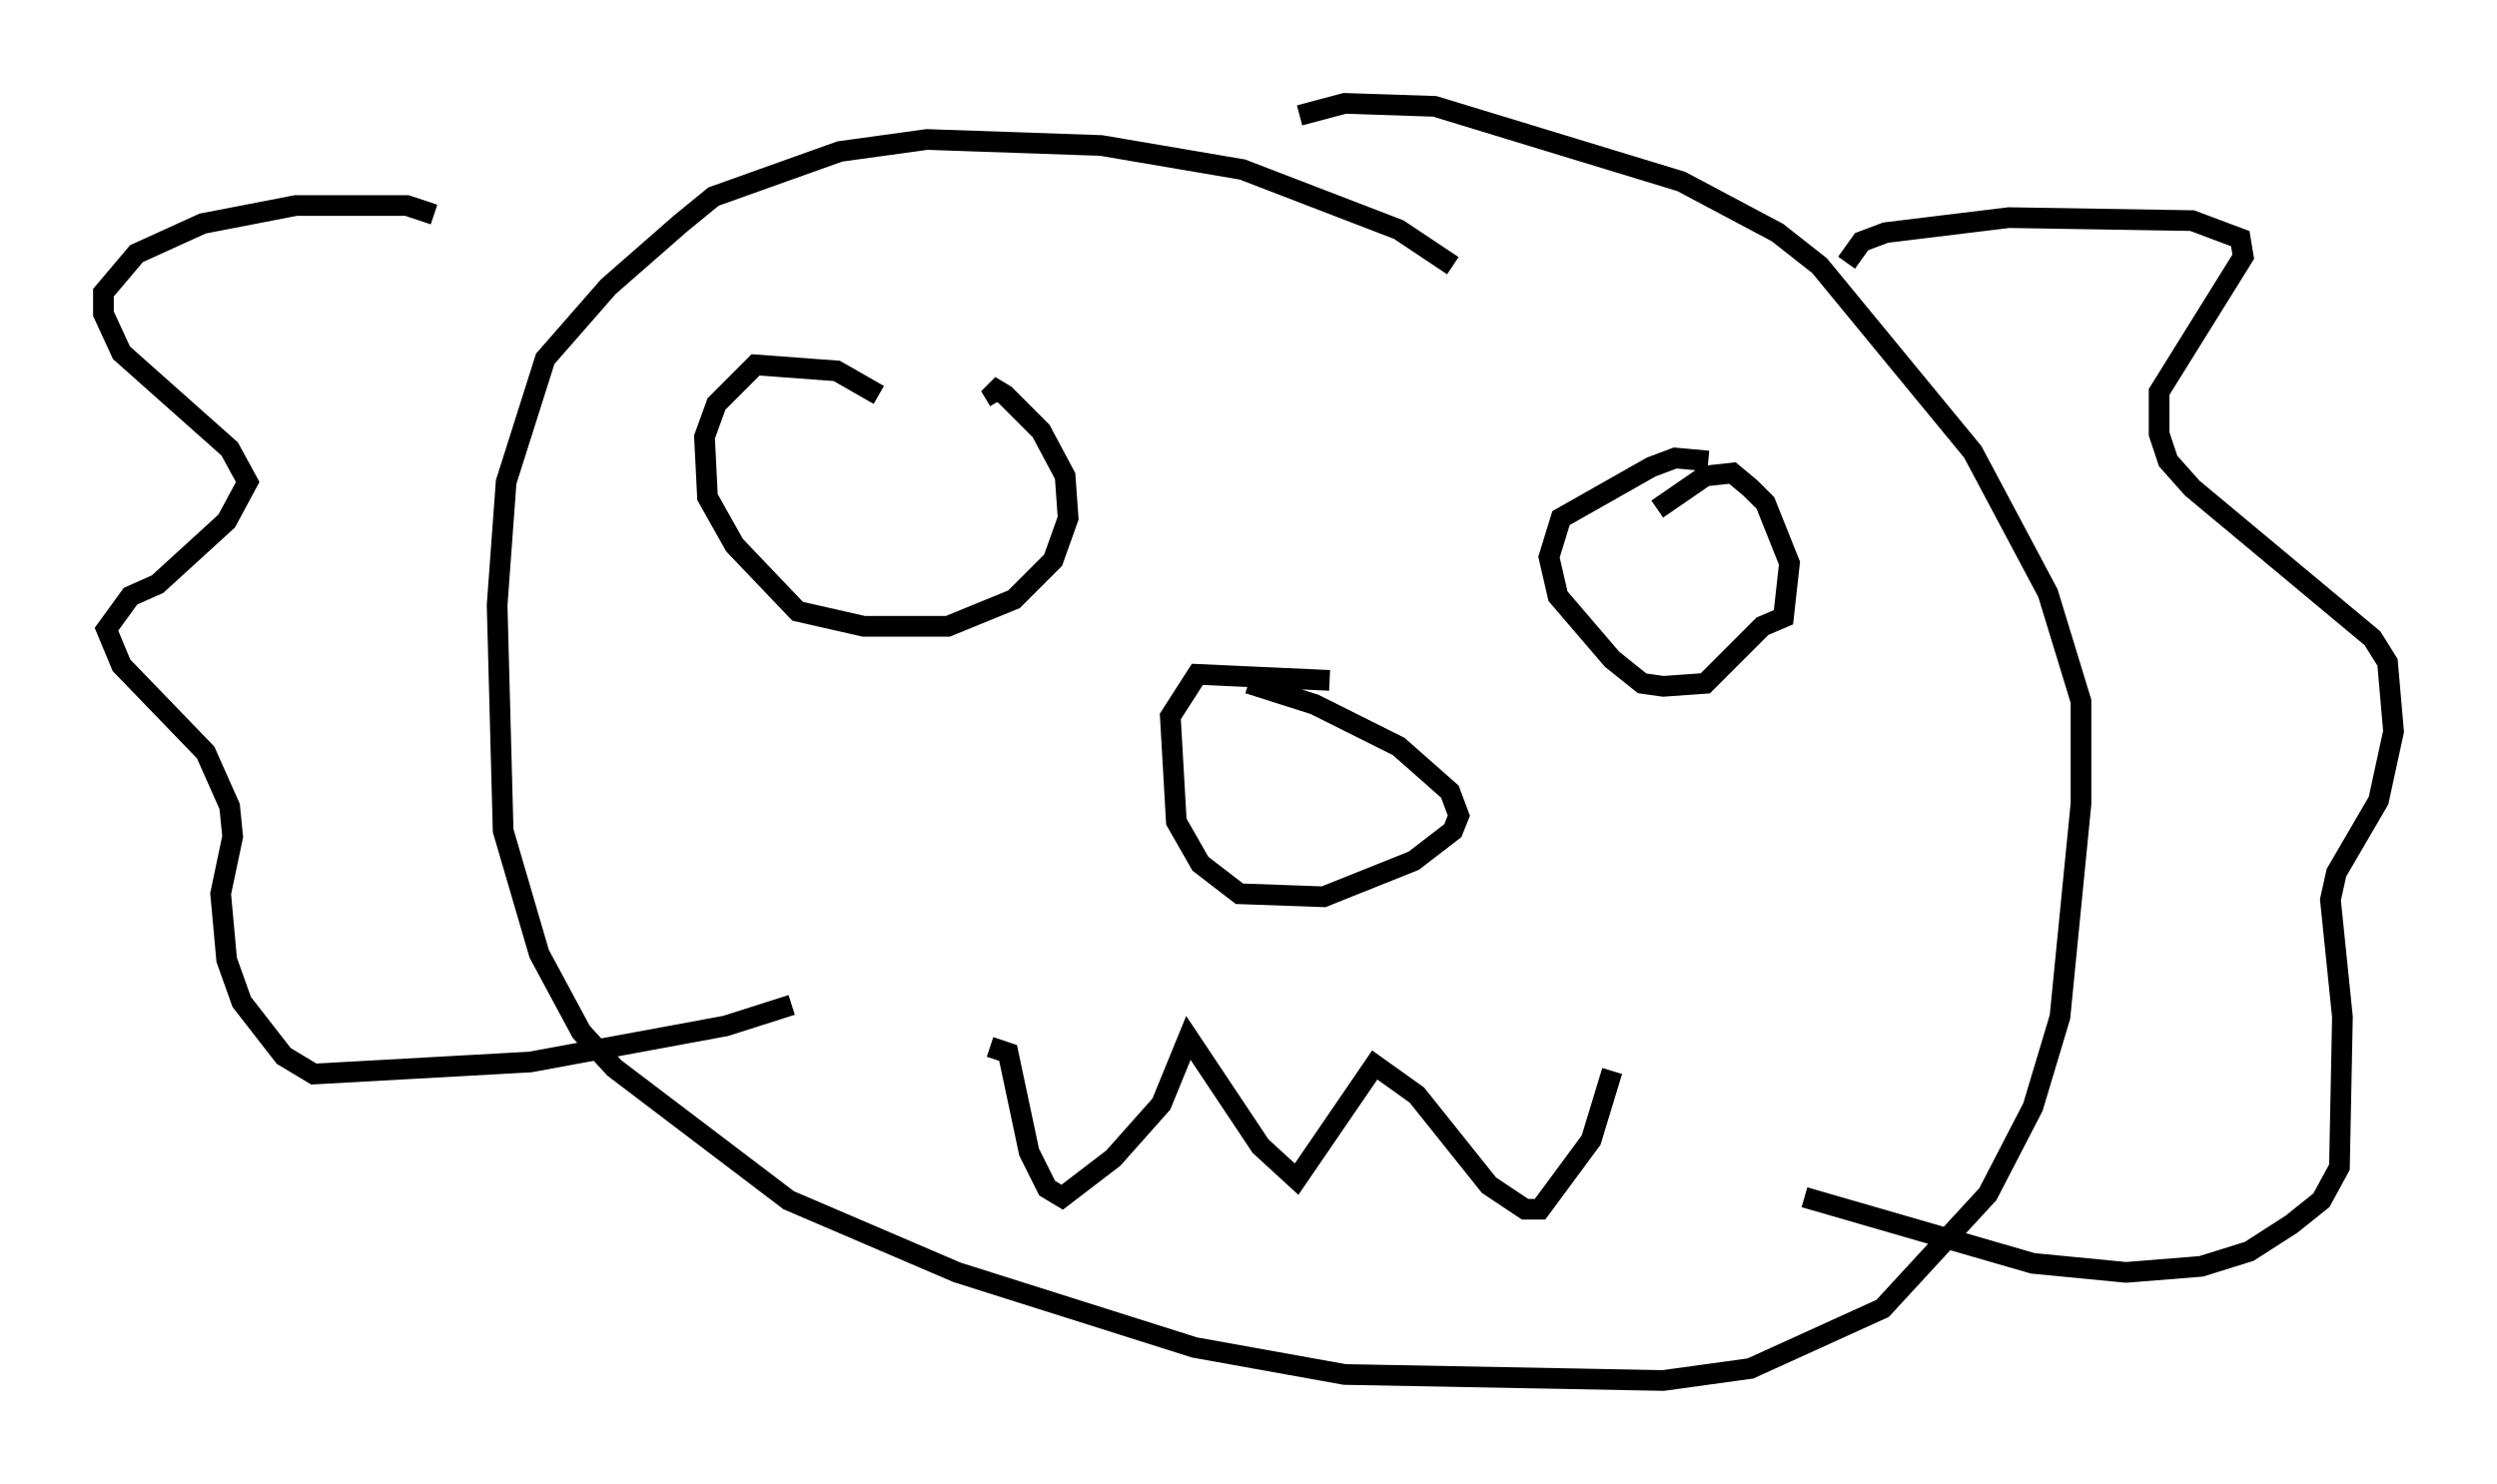 <?xml version="1.0" encoding="utf-8" ?>
<svg baseProfile="full" height="71.732" version="1.1" width="120.681" xmlns="http://www.w3.org/2000/svg" xmlns:ev="http://www.w3.org/2001/xml-events" xmlns:xlink="http://www.w3.org/1999/xlink"><defs /><rect fill="white" height="71.732" width="120.681" x="0" y="0" /><path d="M72.832, 15.458 m-2.615, -2.615 l-2.615, -1.743 -7.553, -2.905 l-6.827, -1.162 -8.425, -0.291 l-4.212, 0.581 -6.101, 2.179 l-1.598, 1.307 -3.486, 3.05 l-3.05, 3.486 -1.888, 5.955 l-0.436, 5.955 0.291, 10.894 l1.743, 5.955 2.034, 3.777 l1.598, 1.743 8.425, 6.391 l8.134, 3.486 11.475, 3.631 l7.263, 1.307 15.397, 0.291 l4.212, -0.581 6.391, -2.905 l5.084, -5.52 2.179, -4.212 l1.307, -4.358 1.017, -10.313 l0.0, -4.939 -1.598, -5.229 l-3.631, -6.827 -7.408, -9.006 l-2.034, -1.598 -4.648, -2.469 l-11.911, -3.631 -4.358, -0.145 l-2.179, 0.581 m-41.832, 4.793 l-1.307, -0.436 -5.374, 0.0 l-4.503, 0.872 -3.196, 1.453 l-1.598, 1.888 0.0, 1.017 l0.872, 1.888 5.229, 4.648 l0.872, 1.598 -1.017, 1.888 l-3.341, 3.05 -1.307, 0.581 l-1.162, 1.598 0.726, 1.743 l4.067, 4.212 1.162, 2.615 l0.145, 1.453 -0.581, 2.76 l0.291, 3.196 0.726, 2.034 l2.034, 2.615 1.453, 0.872 l10.458, -0.581 9.441, -1.743 l3.196, -1.017 m50.983, -35.877 l0.726, -1.017 1.162, -0.436 l5.955, -0.726 8.86, 0.145 l2.324, 0.872 0.145, 0.872 l-4.067, 6.536 0.0, 2.034 l0.436, 1.307 1.162, 1.307 l8.715, 7.263 0.726, 1.162 l0.291, 3.341 -0.726, 3.341 l-2.034, 3.486 -0.291, 1.307 l0.581, 5.665 -0.145, 7.263 l-0.872, 1.598 -1.453, 1.162 l-2.034, 1.307 -2.324, 0.726 l-3.631, 0.291 -4.503, -0.436 l-11.039, -3.196 m-22.95, -24.983 l-6.391, -0.291 -1.307, 2.034 l0.291, 5.084 1.162, 2.034 l1.888, 1.453 4.067, 0.145 l4.358, -1.743 1.888, -1.453 l0.291, -0.726 -0.436, -1.162 l-2.469, -2.179 -4.067, -2.034 l-3.196, -1.017 m-17.866, -13.944 l-2.034, -1.162 -3.922, -0.291 l-1.888, 1.888 -0.581, 1.598 l0.145, 2.905 1.307, 2.324 l3.05, 3.196 3.196, 0.726 l4.067, 0.0 3.196, -1.307 l1.888, -1.888 0.726, -2.034 l-0.145, -2.034 -1.162, -2.179 l-1.743, -1.743 -0.726, -0.436 l0.436, 0.726 m34.279, 2.905 l-1.598, -0.145 -1.162, 0.436 l-4.358, 2.469 -0.581, 1.888 l0.436, 1.888 2.615, 3.05 l1.453, 1.162 1.017, 0.145 l2.034, -0.145 2.76, -2.76 l1.017, -0.436 0.291, -2.615 l-1.162, -2.905 -0.726, -0.726 l-0.872, -0.726 -1.307, 0.145 l-2.324, 1.598 m-32.246, 26 l0.872, 0.291 1.017, 4.793 l0.872, 1.743 0.726, 0.436 l2.469, -1.888 2.324, -2.615 l1.307, -3.196 3.486, 5.229 l1.743, 1.598 3.777, -5.52 l2.034, 1.453 3.486, 4.358 l1.743, 1.162 0.726, 0.0 l2.469, -3.341 1.017, -3.341 " fill="none" stroke="black" stroke-width="1" /></svg>